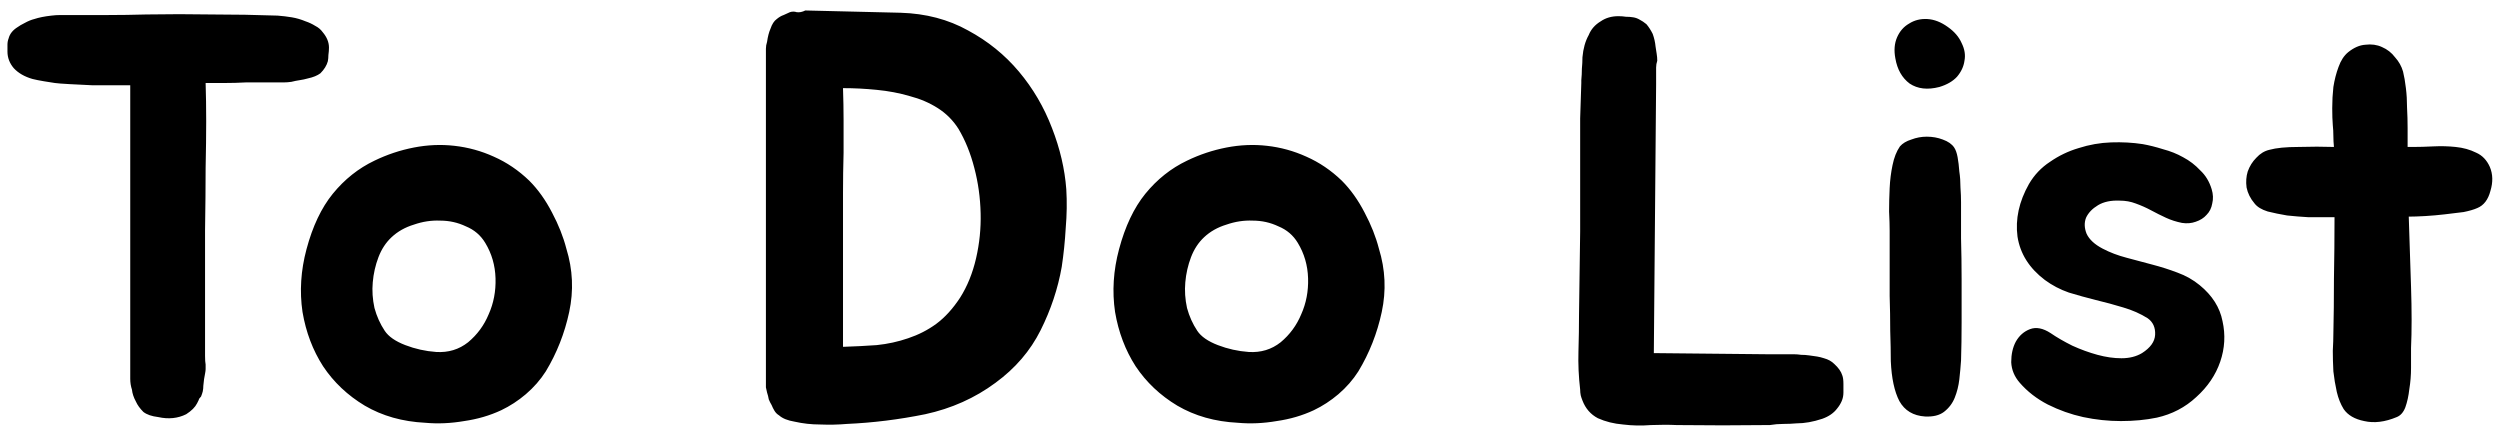 <svg width="197" height="34" viewBox="0 0 197 34" fill="none" xmlns="http://www.w3.org/2000/svg">
<path d="M25.428 2.535C25.758 2.925 25.923 3.33 25.923 3.75C25.923 3.93 25.908 4.125 25.878 4.335C25.878 4.515 25.863 4.68 25.833 4.83C25.743 5.16 25.548 5.475 25.248 5.775C25.008 5.955 24.678 6.09 24.258 6.18C24.048 6.24 23.838 6.285 23.628 6.315C23.418 6.345 23.193 6.39 22.953 6.45C22.743 6.48 22.533 6.495 22.323 6.495C22.113 6.495 21.888 6.495 21.648 6.495H19.353C18.813 6.525 18.273 6.54 17.733 6.54C17.223 6.54 16.713 6.54 16.203 6.54C16.233 7.47 16.248 8.475 16.248 9.555C16.248 10.605 16.233 11.835 16.203 13.245C16.203 14.655 16.188 16.29 16.158 18.15C16.158 20.01 16.158 22.17 16.158 24.63V28.05C16.158 28.35 16.173 28.575 16.203 28.725C16.203 28.845 16.203 28.965 16.203 29.085C16.203 29.175 16.188 29.295 16.158 29.445C16.098 29.715 16.053 30.03 16.023 30.39C16.023 30.54 16.008 30.69 15.978 30.84C15.948 30.96 15.903 31.095 15.843 31.245C15.723 31.365 15.663 31.455 15.663 31.515L15.528 31.785C15.378 32.085 15.093 32.37 14.673 32.64C14.013 32.97 13.278 33.045 12.468 32.865C11.958 32.805 11.568 32.67 11.298 32.46C11.028 32.19 10.833 31.92 10.713 31.65C10.533 31.32 10.428 31.005 10.398 30.705C10.308 30.435 10.263 30.15 10.263 29.85V6.72C10.083 6.72 9.708 6.72 9.138 6.72C8.568 6.72 7.953 6.72 7.293 6.72C6.663 6.69 6.063 6.66 5.493 6.63C4.923 6.6 4.533 6.57 4.323 6.54C4.143 6.51 3.858 6.465 3.468 6.405C3.108 6.345 2.808 6.285 2.568 6.225C1.938 6.045 1.443 5.76 1.083 5.37C0.753 4.98 0.588 4.545 0.588 4.065C0.588 3.885 0.588 3.705 0.588 3.525C0.588 3.345 0.618 3.18 0.678 3.03C0.768 2.67 1.008 2.37 1.398 2.13C1.518 2.04 1.698 1.935 1.938 1.815C2.208 1.665 2.463 1.56 2.703 1.5C3.063 1.38 3.513 1.29 4.053 1.23C4.293 1.2 4.533 1.185 4.773 1.185C5.013 1.185 5.268 1.185 5.538 1.185C6.588 1.185 7.578 1.185 8.508 1.185C9.468 1.185 10.473 1.17 11.523 1.14C13.263 1.11 14.988 1.11 16.698 1.14C18.438 1.14 20.163 1.17 21.873 1.23C22.263 1.26 22.638 1.305 22.998 1.365C23.358 1.425 23.718 1.53 24.078 1.68C24.348 1.77 24.603 1.89 24.843 2.04C25.083 2.16 25.278 2.325 25.428 2.535ZM29.508 12.66C30.498 12.18 31.533 11.835 32.613 11.625C33.693 11.415 34.758 11.37 35.808 11.49C36.888 11.61 37.923 11.895 38.913 12.345C39.933 12.795 40.863 13.425 41.703 14.235C42.393 14.925 42.993 15.765 43.503 16.755C44.013 17.715 44.388 18.66 44.628 19.59C45.138 21.24 45.213 22.905 44.853 24.585C44.493 26.265 43.878 27.825 43.008 29.265C42.588 29.925 42.063 30.525 41.433 31.065C40.833 31.575 40.188 31.995 39.498 32.325C38.598 32.745 37.623 33.03 36.573 33.18C35.523 33.36 34.503 33.405 33.513 33.315C31.713 33.225 30.123 32.775 28.743 31.965C27.393 31.155 26.298 30.12 25.458 28.86C24.648 27.6 24.108 26.175 23.838 24.585C23.598 22.965 23.703 21.315 24.153 19.635C24.633 17.835 25.323 16.38 26.223 15.27C27.153 14.13 28.248 13.26 29.508 12.66ZM30.858 18.69C30.408 19.11 30.063 19.635 29.823 20.265C29.583 20.895 29.433 21.555 29.373 22.245C29.313 22.905 29.358 23.58 29.508 24.27C29.688 24.93 29.958 25.53 30.318 26.07C30.618 26.52 31.158 26.895 31.938 27.195C32.718 27.495 33.528 27.675 34.368 27.735C35.328 27.795 36.168 27.54 36.888 26.97C37.608 26.37 38.148 25.635 38.508 24.765C38.898 23.895 39.078 22.95 39.048 21.93C39.018 20.91 38.748 19.98 38.238 19.14C37.878 18.54 37.368 18.105 36.708 17.835C36.078 17.535 35.403 17.385 34.683 17.385C33.993 17.355 33.303 17.46 32.613 17.7C31.923 17.91 31.338 18.24 30.858 18.69ZM84.024 14.91C84.084 15.9 84.069 16.92 83.979 17.97C83.919 19.02 83.814 20.04 83.664 21.03C83.364 22.74 82.809 24.405 81.999 26.025C81.189 27.645 80.004 29.025 78.444 30.165C76.824 31.365 74.979 32.19 72.909 32.64C70.839 33.06 68.784 33.315 66.744 33.405C66.054 33.465 65.349 33.48 64.629 33.45C63.939 33.45 63.264 33.375 62.604 33.225C62.064 33.135 61.659 32.97 61.389 32.73C61.239 32.64 61.119 32.52 61.029 32.37C60.939 32.22 60.864 32.07 60.804 31.92C60.714 31.77 60.639 31.62 60.579 31.47C60.549 31.29 60.504 31.11 60.444 30.93C60.414 30.78 60.384 30.645 60.354 30.525C60.354 30.375 60.354 30.24 60.354 30.12V4.425C60.354 4.215 60.354 4.02 60.354 3.84C60.354 3.66 60.384 3.48 60.444 3.3C60.504 2.88 60.594 2.535 60.714 2.265C60.834 1.905 60.999 1.65 61.209 1.5C61.389 1.35 61.569 1.245 61.749 1.185C61.929 1.095 62.094 1.02 62.244 0.96C62.424 0.9 62.604 0.9 62.784 0.96C62.994 0.99 63.219 0.945 63.459 0.825L70.974 1.005C72.954 1.065 74.724 1.53 76.284 2.4C77.844 3.24 79.179 4.32 80.289 5.64C81.399 6.96 82.269 8.445 82.899 10.095C83.529 11.715 83.904 13.32 84.024 14.91ZM75.654 23.46C76.224 22.56 76.644 21.525 76.914 20.355C77.184 19.185 77.304 18 77.274 16.8C77.244 15.57 77.079 14.385 76.779 13.245C76.479 12.075 76.059 11.04 75.519 10.14C75.099 9.48 74.559 8.94 73.899 8.52C73.239 8.1 72.504 7.785 71.694 7.575C70.884 7.335 70.014 7.17 69.084 7.08C68.184 6.99 67.299 6.945 66.429 6.945C66.459 7.815 66.474 8.655 66.474 9.465C66.474 10.275 66.474 11.13 66.474 12.03C66.444 13.11 66.429 14.16 66.429 15.18C66.429 16.2 66.429 17.19 66.429 18.15V27.33C67.359 27.3 68.244 27.255 69.084 27.195C69.954 27.105 70.779 26.925 71.559 26.655C72.369 26.385 73.104 26.01 73.764 25.53C74.454 25.02 75.084 24.33 75.654 23.46ZM93.537 12.66C94.527 12.18 95.562 11.835 96.642 11.625C97.722 11.415 98.787 11.37 99.837 11.49C100.917 11.61 101.952 11.895 102.942 12.345C103.962 12.795 104.892 13.425 105.732 14.235C106.422 14.925 107.022 15.765 107.532 16.755C108.042 17.715 108.417 18.66 108.657 19.59C109.167 21.24 109.242 22.905 108.882 24.585C108.522 26.265 107.907 27.825 107.037 29.265C106.617 29.925 106.092 30.525 105.462 31.065C104.862 31.575 104.217 31.995 103.527 32.325C102.627 32.745 101.652 33.03 100.602 33.18C99.552 33.36 98.532 33.405 97.542 33.315C95.742 33.225 94.152 32.775 92.772 31.965C91.422 31.155 90.327 30.12 89.487 28.86C88.677 27.6 88.137 26.175 87.867 24.585C87.627 22.965 87.732 21.315 88.182 19.635C88.662 17.835 89.352 16.38 90.252 15.27C91.182 14.13 92.277 13.26 93.537 12.66ZM94.887 18.69C94.437 19.11 94.092 19.635 93.852 20.265C93.612 20.895 93.462 21.555 93.402 22.245C93.342 22.905 93.387 23.58 93.537 24.27C93.717 24.93 93.987 25.53 94.347 26.07C94.647 26.52 95.187 26.895 95.967 27.195C96.747 27.495 97.557 27.675 98.397 27.735C99.357 27.795 100.197 27.54 100.917 26.97C101.637 26.37 102.177 25.635 102.537 24.765C102.927 23.895 103.107 22.95 103.077 21.93C103.047 20.91 102.777 19.98 102.267 19.14C101.907 18.54 101.397 18.105 100.737 17.835C100.107 17.535 99.432 17.385 98.712 17.385C98.022 17.355 97.332 17.46 96.642 17.7C95.952 17.91 95.367 18.24 94.887 18.69ZM145.172 29.58C145.232 29.73 145.262 29.955 145.262 30.255C145.262 30.525 145.262 30.75 145.262 30.93C145.262 31.17 145.217 31.395 145.127 31.605C145.037 31.815 144.917 32.01 144.767 32.19C144.497 32.55 144.107 32.82 143.597 33C142.877 33.24 142.202 33.36 141.572 33.36C141.242 33.39 140.897 33.405 140.537 33.405C140.177 33.405 139.817 33.435 139.457 33.495H139.277C136.967 33.525 134.582 33.525 132.122 33.495C131.522 33.465 130.847 33.465 130.097 33.495C129.347 33.555 128.612 33.54 127.892 33.45C127.172 33.39 126.512 33.225 125.912 32.955C125.342 32.655 124.937 32.19 124.697 31.56C124.637 31.41 124.592 31.275 124.562 31.155C124.532 31.005 124.517 30.855 124.517 30.705C124.397 29.685 124.352 28.68 124.382 27.69C124.412 26.7 124.427 25.725 124.427 24.765L124.517 18.24V12.21C124.517 11.13 124.517 10.17 124.517 9.33C124.547 8.49 124.577 7.56 124.607 6.54V6.315C124.637 6.015 124.652 5.715 124.652 5.415C124.682 5.115 124.697 4.815 124.697 4.515C124.757 3.825 124.922 3.24 125.192 2.76C125.372 2.31 125.687 1.95 126.137 1.68C126.527 1.41 126.992 1.275 127.532 1.275C127.742 1.275 127.937 1.29 128.117 1.32C128.327 1.32 128.522 1.335 128.702 1.365C128.882 1.395 129.047 1.455 129.197 1.545C129.377 1.635 129.557 1.755 129.737 1.905C129.917 2.115 130.082 2.37 130.232 2.67C130.352 3 130.427 3.33 130.457 3.66C130.487 3.87 130.517 4.065 130.547 4.245C130.577 4.425 130.592 4.605 130.592 4.785C130.532 4.965 130.502 5.145 130.502 5.325C130.502 5.505 130.502 5.67 130.502 5.82V6.63L130.322 27.825L139.232 27.915H141.347C141.527 27.915 141.722 27.93 141.932 27.96C142.142 27.96 142.352 27.975 142.562 28.005C142.802 28.035 143.012 28.065 143.192 28.095C143.372 28.125 143.552 28.17 143.732 28.23C144.062 28.32 144.332 28.47 144.542 28.68C144.872 28.98 145.082 29.28 145.172 29.58ZM154.53 15.945C154.53 16.785 154.53 17.73 154.53 18.78C154.56 19.83 154.575 20.925 154.575 22.065C154.575 23.175 154.575 24.285 154.575 25.395C154.575 26.475 154.56 27.48 154.53 28.41C154.5 28.86 154.455 29.355 154.395 29.895C154.335 30.405 154.215 30.885 154.035 31.335C153.855 31.785 153.57 32.16 153.18 32.46C152.82 32.73 152.325 32.85 151.695 32.82C150.765 32.76 150.09 32.355 149.67 31.605C149.28 30.855 149.055 29.805 148.995 28.455C148.995 27.765 148.98 26.97 148.95 26.07C148.95 25.17 148.935 24.255 148.905 23.325C148.905 22.395 148.905 21.495 148.905 20.625C148.905 19.725 148.905 18.915 148.905 18.195C148.905 17.775 148.89 17.265 148.86 16.665C148.86 16.065 148.875 15.45 148.905 14.82C148.935 14.19 149.01 13.59 149.13 13.02C149.25 12.42 149.445 11.925 149.715 11.535C149.925 11.295 150.225 11.115 150.615 10.995C151.005 10.845 151.41 10.77 151.83 10.77C152.28 10.77 152.7 10.845 153.09 10.995C153.51 11.145 153.81 11.355 153.99 11.625C154.11 11.805 154.2 12.06 154.26 12.39C154.32 12.72 154.365 13.095 154.395 13.515C154.455 13.905 154.485 14.325 154.485 14.775C154.515 15.195 154.53 15.585 154.53 15.945ZM152.82 6.855C151.89 7.095 151.11 7.005 150.48 6.585C149.88 6.135 149.505 5.475 149.355 4.605C149.235 3.975 149.28 3.42 149.49 2.94C149.7 2.46 150.015 2.1 150.435 1.86C150.855 1.59 151.335 1.47 151.875 1.5C152.415 1.53 152.955 1.74 153.495 2.13C154.005 2.49 154.365 2.91 154.575 3.39C154.815 3.87 154.89 4.335 154.8 4.785C154.74 5.235 154.545 5.655 154.215 6.045C153.885 6.405 153.42 6.675 152.82 6.855ZM169.239 25.08C168.669 24.72 168.024 24.435 167.304 24.225C166.614 24.015 165.894 23.82 165.144 23.64C164.424 23.46 163.719 23.265 163.029 23.055C162.339 22.815 161.709 22.485 161.139 22.065C159.909 21.135 159.189 19.995 158.979 18.645C158.799 17.265 159.099 15.885 159.879 14.505C160.299 13.785 160.854 13.2 161.544 12.75C162.234 12.27 162.984 11.91 163.794 11.67C164.634 11.4 165.489 11.25 166.359 11.22C167.229 11.19 168.054 11.235 168.834 11.355C169.344 11.445 169.884 11.58 170.454 11.76C171.024 11.91 171.549 12.12 172.029 12.39C172.539 12.66 172.989 13.005 173.379 13.425C173.799 13.815 174.099 14.31 174.279 14.91C174.399 15.3 174.414 15.675 174.324 16.035C174.264 16.395 174.114 16.695 173.874 16.935C173.664 17.175 173.379 17.355 173.019 17.475C172.689 17.595 172.329 17.625 171.939 17.565C171.489 17.475 171.069 17.34 170.679 17.16C170.289 16.98 169.899 16.785 169.509 16.575C169.119 16.365 168.714 16.185 168.294 16.035C167.904 15.885 167.484 15.81 167.034 15.81C166.344 15.78 165.774 15.9 165.324 16.17C164.874 16.44 164.559 16.77 164.379 17.16C164.229 17.55 164.244 17.97 164.424 18.42C164.634 18.87 165.054 19.26 165.684 19.59C166.254 19.89 166.884 20.13 167.574 20.31C168.264 20.49 168.939 20.67 169.599 20.85C170.289 21.03 170.949 21.24 171.579 21.48C172.239 21.72 172.824 22.05 173.334 22.47C174.324 23.28 174.924 24.225 175.134 25.305C175.374 26.385 175.314 27.45 174.954 28.5C174.594 29.55 173.964 30.48 173.064 31.29C172.194 32.1 171.159 32.64 169.959 32.91C169.089 33.09 168.144 33.18 167.124 33.18C166.134 33.18 165.144 33.075 164.154 32.865C163.194 32.655 162.264 32.325 161.364 31.875C160.494 31.425 159.759 30.855 159.159 30.165C158.739 29.685 158.514 29.145 158.484 28.545C158.484 27.915 158.604 27.375 158.844 26.925C159.114 26.445 159.489 26.115 159.969 25.935C160.449 25.755 160.989 25.86 161.589 26.25C162.069 26.58 162.639 26.91 163.299 27.24C163.959 27.54 164.619 27.78 165.279 27.96C165.939 28.14 166.569 28.23 167.169 28.23C167.799 28.23 168.339 28.095 168.789 27.825C169.449 27.405 169.794 26.925 169.824 26.385C169.854 25.815 169.659 25.38 169.239 25.08ZM196.2 13.155C196.44 13.725 196.455 14.355 196.245 15.045C196.065 15.735 195.72 16.185 195.21 16.395C194.94 16.515 194.58 16.62 194.13 16.71C193.68 16.77 193.185 16.83 192.645 16.89C192.135 16.95 191.625 16.995 191.115 17.025C190.605 17.055 190.17 17.07 189.81 17.07C189.84 17.97 189.87 18.9 189.9 19.86C189.93 20.79 189.96 21.705 189.99 22.605C190.02 23.505 190.035 24.375 190.035 25.215C190.035 26.025 190.02 26.76 189.99 27.42C189.99 27.87 189.99 28.395 189.99 28.995C189.99 29.565 189.945 30.12 189.855 30.66C189.795 31.2 189.69 31.68 189.54 32.1C189.39 32.49 189.165 32.745 188.865 32.865C187.935 33.255 187.08 33.36 186.3 33.18C185.55 33.03 185.01 32.715 184.68 32.235C184.44 31.845 184.26 31.395 184.14 30.885C184.02 30.345 183.93 29.805 183.87 29.265C183.84 28.695 183.825 28.155 183.825 27.645C183.855 27.105 183.87 26.64 183.87 26.25C183.9 24.99 183.915 23.565 183.915 21.975C183.945 20.355 183.96 18.735 183.96 17.115H183.285C182.925 17.115 182.46 17.115 181.89 17.115C181.35 17.085 180.795 17.04 180.225 16.98C179.685 16.89 179.175 16.785 178.695 16.665C178.215 16.515 177.87 16.305 177.66 16.035C177.33 15.645 177.12 15.225 177.03 14.775C176.97 14.325 177 13.905 177.12 13.515C177.27 13.095 177.495 12.735 177.795 12.435C178.095 12.105 178.44 11.895 178.83 11.805C179.37 11.655 180.135 11.58 181.125 11.58C182.115 11.55 183.045 11.55 183.915 11.58C183.885 11.28 183.87 10.995 183.87 10.725C183.87 10.425 183.855 10.14 183.825 9.87C183.795 9.51 183.78 9.06 183.78 8.52C183.78 7.95 183.81 7.395 183.87 6.855C183.96 6.285 184.095 5.76 184.275 5.28C184.455 4.77 184.71 4.38 185.04 4.11C185.49 3.75 185.94 3.555 186.39 3.525C186.87 3.465 187.305 3.525 187.695 3.705C188.115 3.885 188.46 4.155 188.73 4.515C189.03 4.845 189.24 5.22 189.36 5.64C189.45 6 189.525 6.435 189.585 6.945C189.645 7.425 189.675 7.935 189.675 8.475C189.705 9.015 189.72 9.555 189.72 10.095C189.72 10.635 189.72 11.13 189.72 11.58H190.17C190.62 11.58 191.145 11.565 191.745 11.535C192.345 11.505 192.93 11.52 193.5 11.58C194.1 11.64 194.64 11.79 195.12 12.03C195.6 12.24 195.96 12.615 196.2 13.155Z" fill="black"/>
</svg>
